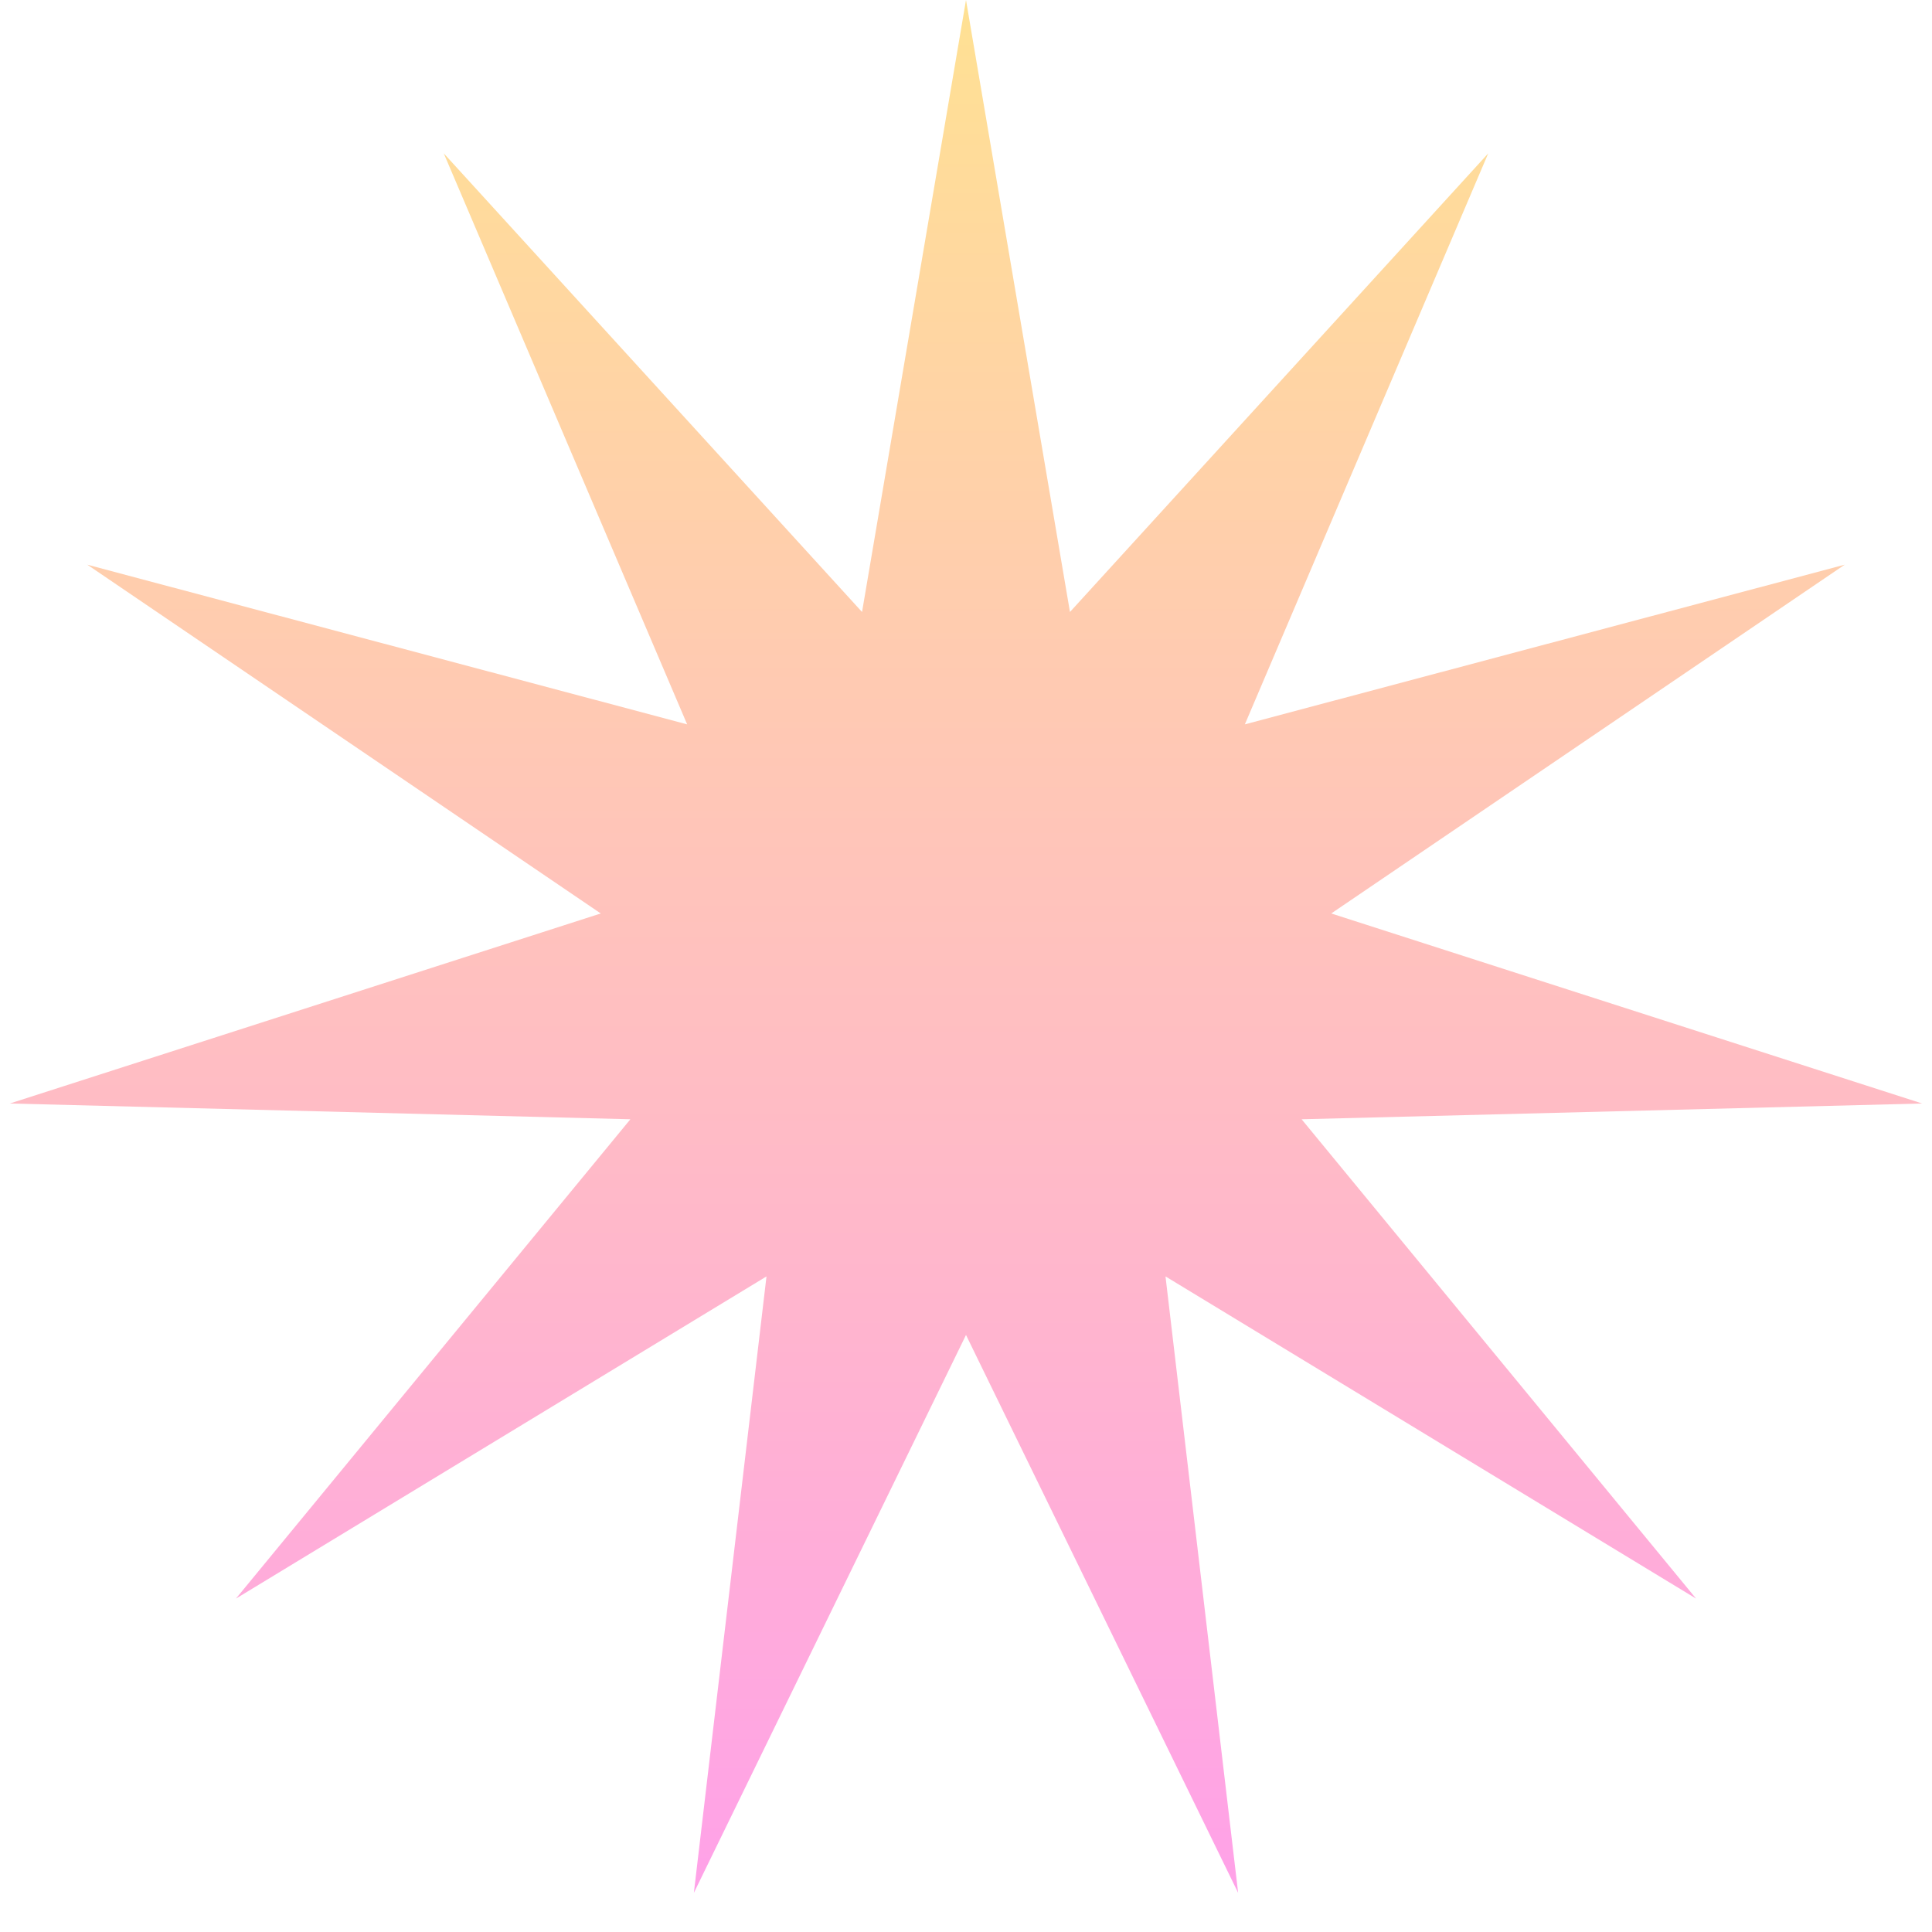 <svg width="42" height="42" viewBox="0 0 42 42" fill="none" xmlns="http://www.w3.org/2000/svg">
<path id="Star 5" d="M21 0L23.26 13.304L32.353 3.334L27.062 15.747L40.102 12.276L28.94 19.858L41.786 23.989L28.296 24.332L36.871 34.752L25.337 27.748L26.916 41.149L21 29.021L15.084 41.149L16.663 27.748L5.129 34.752L13.704 24.332L0.214 23.989L13.06 19.858L1.898 12.276L14.938 15.747L9.647 3.334L18.74 13.304L21 0Z" fill="url(#paint0_linear_253_19279)"/>
<defs>
<linearGradient id="paint0_linear_253_19279" x1="21" y1="0" x2="21" y2="42" gradientUnits="userSpaceOnUse">
<stop stop-color="#FFE193"/>
<stop offset="1" stop-color="#FFA0EA"/>
</linearGradient>
</defs>
</svg>

